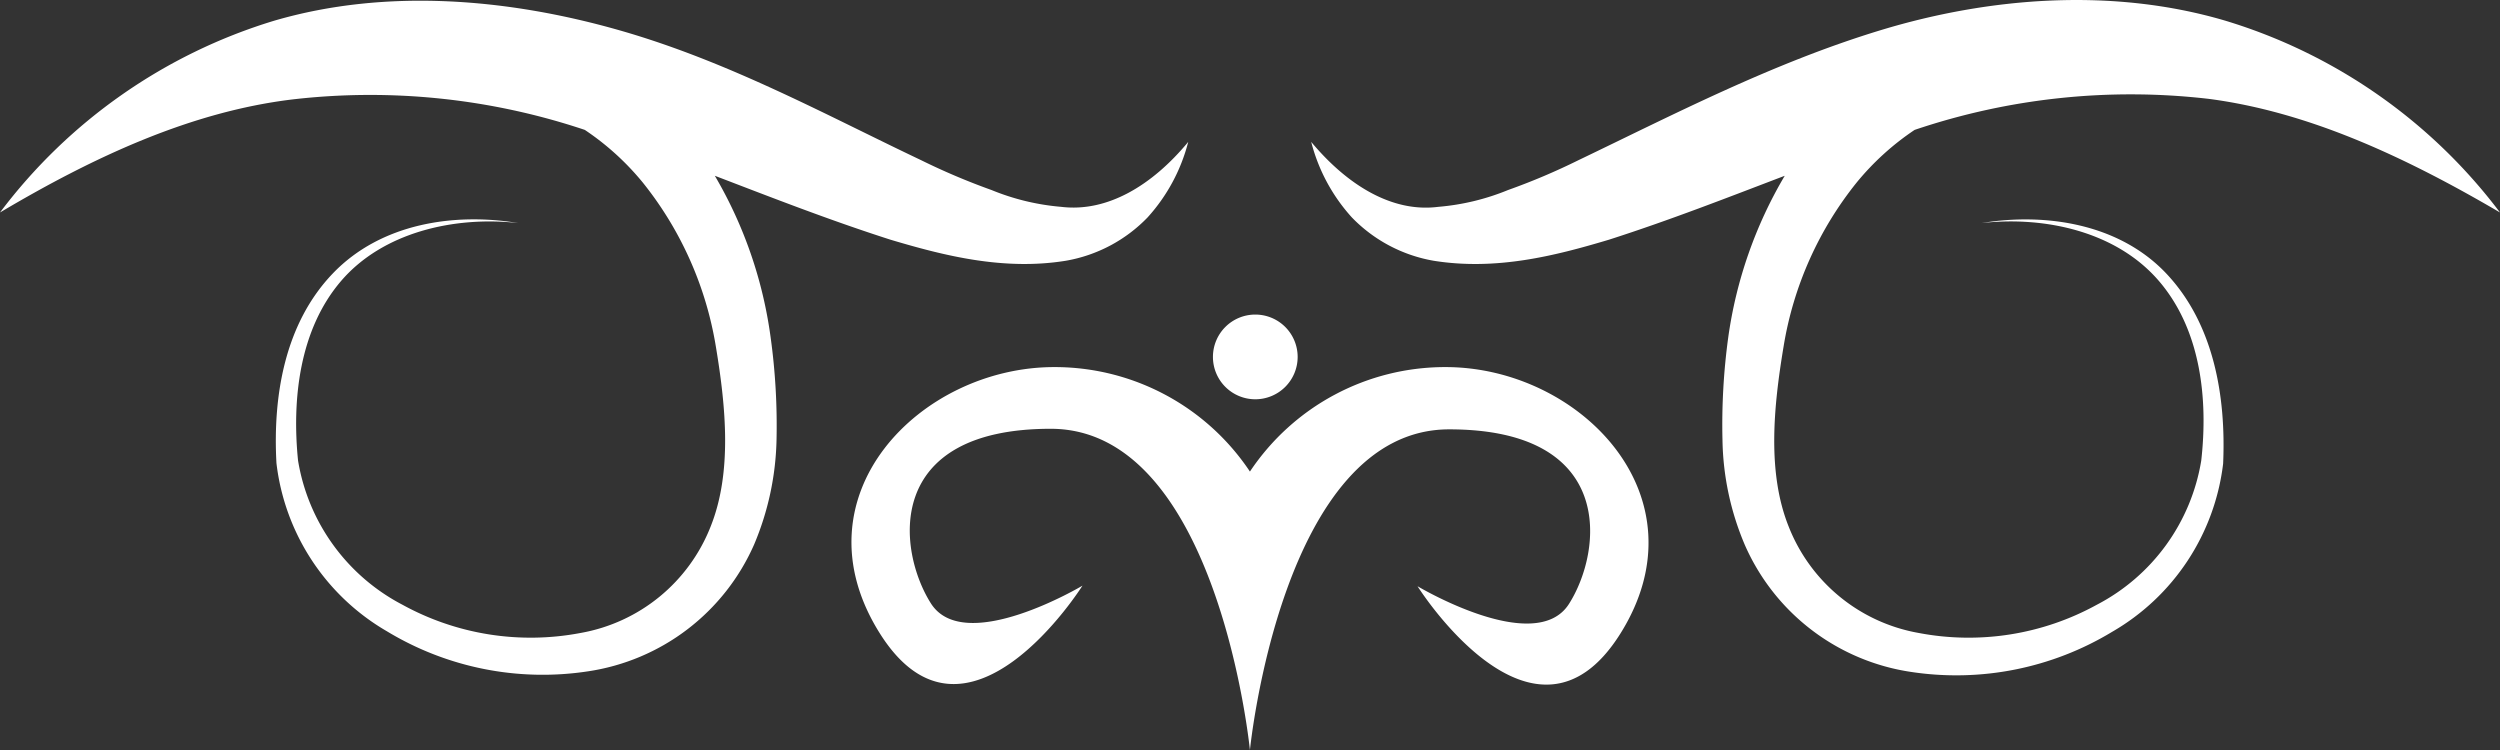 <svg xmlns="http://www.w3.org/2000/svg" viewBox="0 0 177.07 53.13"><rect x="0" y="0" width="177.07" height="53.13" fill="#333333" stroke="none"/><defs><style>.cls-1{fill:#fff;}</style></defs><g id="レイヤー_2" data-name="レイヤー 2"><g id="レイヤー_1-2" data-name="レイヤー 1"><path class="cls-1" d="M88.91,28.28a3,3,0,1,0-3-3A3,3,0,0,0,88.91,28.28Z"/><path class="cls-1" d="M50.63,12.45c4,1.53,8.11,3.14,12.45,4.53,3.79,1.13,8,2.2,12.4,1.49a10.54,10.54,0,0,0,5.81-3.08,12.63,12.63,0,0,0,2.87-5.34c-2.54,3.07-5.72,5-9,4.6a16.64,16.64,0,0,1-4.93-1.19,47.33,47.33,0,0,1-5-2.12c-6.7-3.18-13.64-7-21.41-9.21s-16.42-3-24.41-.66A38.18,38.18,0,0,0,0,15.05c6.74-4,13.56-7.13,20.65-8A47.87,47.87,0,0,1,41.42,9.2a18.83,18.83,0,0,1,4.1,3.72A25,25,0,0,1,50.7,24.53c.72,4.32,1.16,8.95-.37,12.77a12.17,12.17,0,0,1-9.2,7.53,18.85,18.85,0,0,1-12.63-2,14.1,14.1,0,0,1-7.39-10.21c-.44-4.35.1-9.28,3.05-12.72s8-4.61,12.55-4.1c-4.5-.75-9.71,0-13.13,3.56s-4.26,8.69-4,13.44A15.91,15.91,0,0,0,27.4,44.71a21.29,21.29,0,0,0,14.24,2.84,15.31,15.31,0,0,0,11.78-9A20.12,20.12,0,0,0,55,31.17a45.72,45.72,0,0,0-.42-7.29A30.67,30.67,0,0,0,50.63,12.45Z"/><path class="cls-1" d="M140.35,15.8c4.56-.51,9.58.63,12.56,4.1s3.49,8.37,3,12.72a14.07,14.07,0,0,1-7.39,10.21,18.84,18.84,0,0,1-12.63,2,12.17,12.17,0,0,1-9.2-7.53c-1.53-3.82-1.08-8.45-.36-12.77a24.92,24.92,0,0,1,5.18-11.61,18.83,18.83,0,0,1,4.1-3.72A47.85,47.85,0,0,1,156.42,7c7.08.92,13.91,4.1,20.65,8.05A38.21,38.21,0,0,0,157.63,1.47c-8-2.37-16.72-1.67-24.4.66s-14.72,6-21.42,9.21a46.32,46.32,0,0,1-5,2.12,16.63,16.63,0,0,1-4.94,1.19c-3.26.42-6.44-1.53-9-4.6a12.63,12.63,0,0,0,2.87,5.34,10.57,10.57,0,0,0,5.81,3.08c4.45.71,8.62-.36,12.4-1.49,4.34-1.39,8.44-3,12.46-4.53a30.87,30.87,0,0,0-4,11.43,45.71,45.71,0,0,0-.41,7.29,19.73,19.73,0,0,0,1.58,7.42,15.3,15.3,0,0,0,11.77,9,21.31,21.31,0,0,0,14.25-2.84,15.94,15.94,0,0,0,7.86-11.91c.21-4.75-.65-9.87-4-13.44S144.86,15.05,140.35,15.8Z"/><path class="cls-1" d="M102.39,26A16.62,16.62,0,0,0,88.53,33.4,16.62,16.62,0,0,0,74.67,26c-9.49,0-18.48,9.11-12.36,18.85s14.36-3.37,14.36-3.37-8.37,5-10.74,1.25-3.37-12.36,8.49-12.36S88.53,53.13,88.53,53.13s2.25-22.72,14.11-22.72,10.87,8.61,8.49,12.36-10.73-1.25-10.73-1.25,8.24,13.11,14.36,3.37S111.88,26,102.39,26Z"/></g></g></svg>